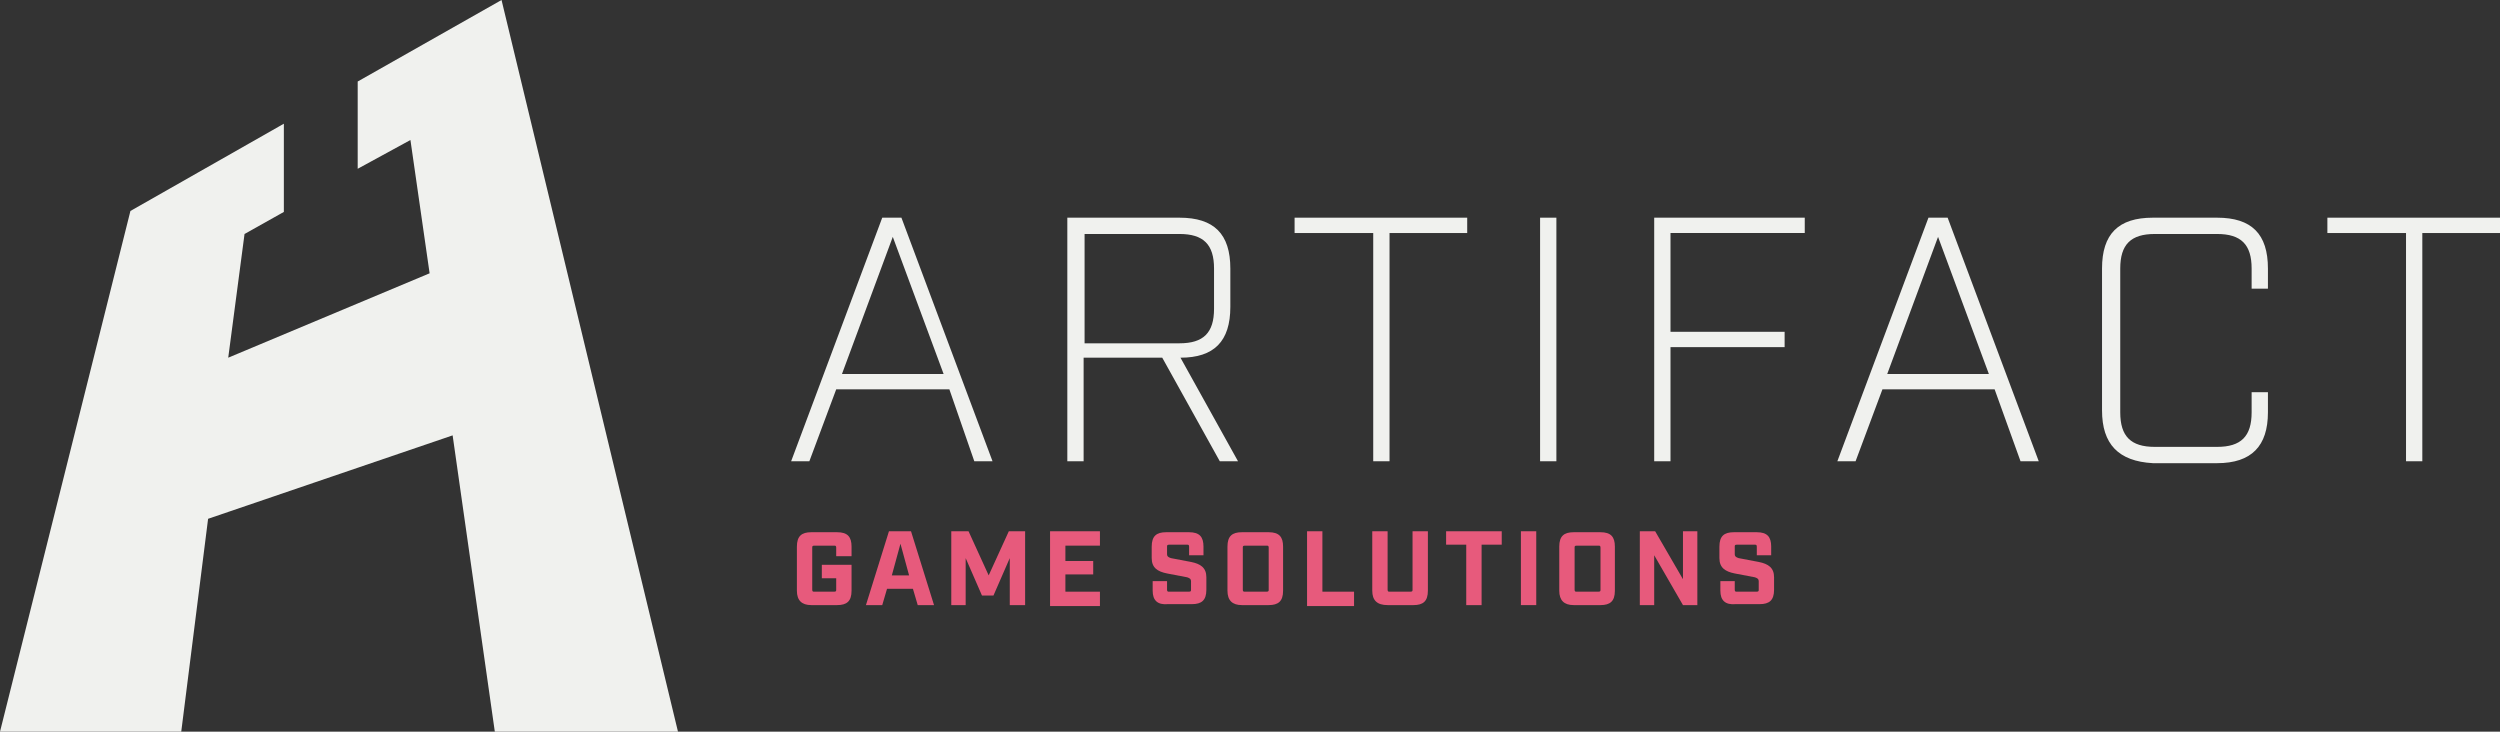 <?xml version="1.0" encoding="utf-8"?>
<!-- Generator: Adobe Illustrator 22.0.1, SVG Export Plug-In . SVG Version: 6.00 Build 0)  -->
<svg version="1.1" id="Layer_1" xmlns="http://www.w3.org/2000/svg" xmlns:xlink="http://www.w3.org/1999/xlink" x="0px" y="0px"
	 viewBox="0 0 260.7 76.3" enable-background="new 0 0 260.7 76.3" xml:space="preserve">
<rect x="0" y="0" width="260.7" height="76.3" fill="#333333" stroke="none"/>
<g>
	<g>
		<path fill="#F0F1EE" d="M99,40.6H87.2l-2.8,7.5h-1.9l9.5-25.4h2l9.5,25.4h-1.9L99,40.6z M98.4,39l-5.3-14.3L87.8,39H98.4z"/>
		<path fill="#F0F1EE" d="M129.1,48.1h-1.9l-6-10.8h-8.2v10.8h-1.7V22.7H123c3.6,0,5.3,1.7,5.3,5.3v4c0,3.6-1.7,5.3-5.2,5.3
			L129.1,48.1z M123,35.8c2.5,0,3.6-1.1,3.6-3.6v-4.2c0-2.5-1.1-3.6-3.6-3.6h-9.9v11.4H123z"/>
		<path fill="#F0F1EE" d="M143.1,24.3H135v-1.6h18v1.6h-8.1v23.8h-1.7V24.3z"/>
		<path fill="#F0F1EE" d="M160.6,22.7h1.7v25.4h-1.7V22.7z"/>
		<path fill="#F0F1EE" d="M172.4,22.7h15.8v1.6h-14v10.3h11.9v1.6h-11.9v11.9h-1.7V22.7z"/>
		<path fill="#F0F1EE" d="M208,40.6h-11.7l-2.8,7.5h-1.9l9.5-25.4h2l9.5,25.4h-1.9L208,40.6z M207.4,39l-5.3-14.3L196.8,39H207.4z"
			/>
		<path fill="#F0F1EE" d="M219.2,42.8V28c0-3.6,1.7-5.3,5.3-5.3h6.7c3.6,0,5.3,1.7,5.3,5.3v2.1h-1.7v-2.1c0-2.5-1.1-3.6-3.6-3.6
			h-6.5c-2.5,0-3.6,1.1-3.6,3.6v15c0,2.5,1.1,3.6,3.6,3.6h6.5c2.5,0,3.6-1.1,3.6-3.6v-2.1h1.7v2.1c0,3.5-1.7,5.3-5.3,5.3h-6.7
			C220.9,48.1,219.2,46.3,219.2,42.8z"/>
		<path fill="#F0F1EE" d="M250.8,24.3h-8.1v-1.6h18v1.6h-8.1v23.8h-1.7V24.3z"/>
	</g>
	<polygon fill="#F0F1EE" points="51.6,76.3 70.7,76.3 52.3,0 52.3,0 37.3,8.5 37.3,17.6 42.8,14.6 44.8,28.5 23.8,37.3 25.5,24.4 
		29.6,22.1 29.6,12.9 13.6,22 13.5,22.4 13.5,22.4 0,76.3 18.9,76.3 21.7,54.1 47.2,45.4 	"/>
	<g>
		<path fill="#E75A7C" d="M83.1,61.6v-4.6c0-1.1,0.5-1.5,1.5-1.5h2.7c1.1,0,1.5,0.5,1.5,1.5v1h-1.6v-0.9c0-0.2-0.1-0.2-0.2-0.2h-2.1
			c-0.2,0-0.2,0.1-0.2,0.2v4.4c0,0.2,0.1,0.2,0.2,0.2h2.1c0.2,0,0.2-0.1,0.2-0.2v-1.2h-1.5v-1.4h3.1v2.7c0,1.1-0.5,1.5-1.5,1.5h-2.7
			C83.6,63.1,83.1,62.6,83.1,61.6z"/>
		<path fill="#E75A7C" d="M95.2,61.4h-2.7l-0.5,1.7h-1.7l2.4-7.7h2.3l2.4,7.7h-1.7L95.2,61.4z M94.8,60l-0.9-3.3L93,60H94.8z"/>
		<path fill="#E75A7C" d="M99.3,55.4h1.7l2.1,4.6l2.1-4.6h1.7v7.7h-1.6v-4.9l-1.7,3.9h-1.2l-1.7-3.9v4.9h-1.5V55.4z"/>
		<path fill="#E75A7C" d="M109.5,55.4h5.2v1.5h-3.6v1.6h2.9v1.4h-2.9v1.8h3.6v1.5h-5.2V55.4z"/>
		<path fill="#E75A7C" d="M120.2,61.6v-1h1.5v0.9c0,0.2,0.1,0.2,0.2,0.2h2.1c0.2,0,0.2-0.1,0.2-0.2v-0.9c0-0.2-0.1-0.3-0.4-0.4
			l-2.1-0.4c-1-0.2-1.6-0.6-1.6-1.6v-1.2c0-1.1,0.5-1.5,1.5-1.5h2.4c1.1,0,1.5,0.5,1.5,1.5v0.9h-1.5V57c0-0.2-0.1-0.2-0.2-0.2h-1.9
			c-0.2,0-0.2,0.1-0.2,0.2v0.8c0,0.2,0.1,0.3,0.4,0.4l2.1,0.4c1,0.2,1.6,0.6,1.6,1.6v1.3c0,1.1-0.5,1.5-1.5,1.5h-2.5
			C120.7,63.1,120.2,62.6,120.2,61.6z"/>
		<path fill="#E75A7C" d="M128,61.6v-4.6c0-1.1,0.5-1.5,1.5-1.5h2.8c1.1,0,1.5,0.5,1.5,1.5v4.6c0,1.1-0.5,1.5-1.5,1.5h-2.8
			C128.5,63.1,128,62.6,128,61.6z M132.1,61.7c0.2,0,0.2-0.1,0.2-0.2v-4.4c0-0.2-0.1-0.2-0.2-0.2h-2.3c-0.2,0-0.2,0.1-0.2,0.2v4.4
			c0,0.2,0.1,0.2,0.2,0.2H132.1z"/>
		<path fill="#E75A7C" d="M136.3,55.4h1.6v6.3h3.3v1.5h-4.9V55.4z"/>
		<path fill="#E75A7C" d="M143.1,61.6v-6.2h1.6v6.1c0,0.2,0.1,0.2,0.2,0.2h2.2c0.2,0,0.2-0.1,0.2-0.2v-6.1h1.6v6.2
			c0,1.1-0.5,1.5-1.5,1.5h-2.7C143.6,63.1,143.1,62.6,143.1,61.6z"/>
		<path fill="#E75A7C" d="M152.9,56.8h-2.1v-1.4h5.8v1.4h-2.1v6.3h-1.6V56.8z"/>
		<path fill="#E75A7C" d="M158.6,55.4h1.6v7.7h-1.6V55.4z"/>
		<path fill="#E75A7C" d="M162.6,61.6v-4.6c0-1.1,0.5-1.5,1.5-1.5h2.8c1.1,0,1.5,0.5,1.5,1.5v4.6c0,1.1-0.5,1.5-1.5,1.5h-2.8
			C163.1,63.1,162.6,62.6,162.6,61.6z M166.7,61.7c0.2,0,0.2-0.1,0.2-0.2v-4.4c0-0.2-0.1-0.2-0.2-0.2h-2.3c-0.2,0-0.2,0.1-0.2,0.2
			v4.4c0,0.2,0.1,0.2,0.2,0.2H166.7z"/>
		<path fill="#E75A7C" d="M170.9,55.4h1.7l2.9,5v-5h1.5v7.7h-1.5l-3-5.2v5.2h-1.5V55.4z"/>
		<path fill="#E75A7C" d="M179.4,61.6v-1h1.5v0.9c0,0.2,0.1,0.2,0.2,0.2h2.1c0.2,0,0.2-0.1,0.2-0.2v-0.9c0-0.2-0.1-0.3-0.4-0.4
			l-2.1-0.4c-1-0.2-1.6-0.6-1.6-1.6v-1.2c0-1.1,0.5-1.5,1.5-1.5h2.4c1.1,0,1.5,0.5,1.5,1.5v0.9h-1.5V57c0-0.2-0.1-0.2-0.2-0.2h-1.9
			c-0.2,0-0.2,0.1-0.2,0.2v0.8c0,0.2,0.1,0.3,0.4,0.4l2.1,0.4c1,0.2,1.6,0.6,1.6,1.6v1.3c0,1.1-0.5,1.5-1.5,1.5h-2.5
			C179.9,63.1,179.4,62.6,179.4,61.6z"/>
	</g>
</g>
</svg>
